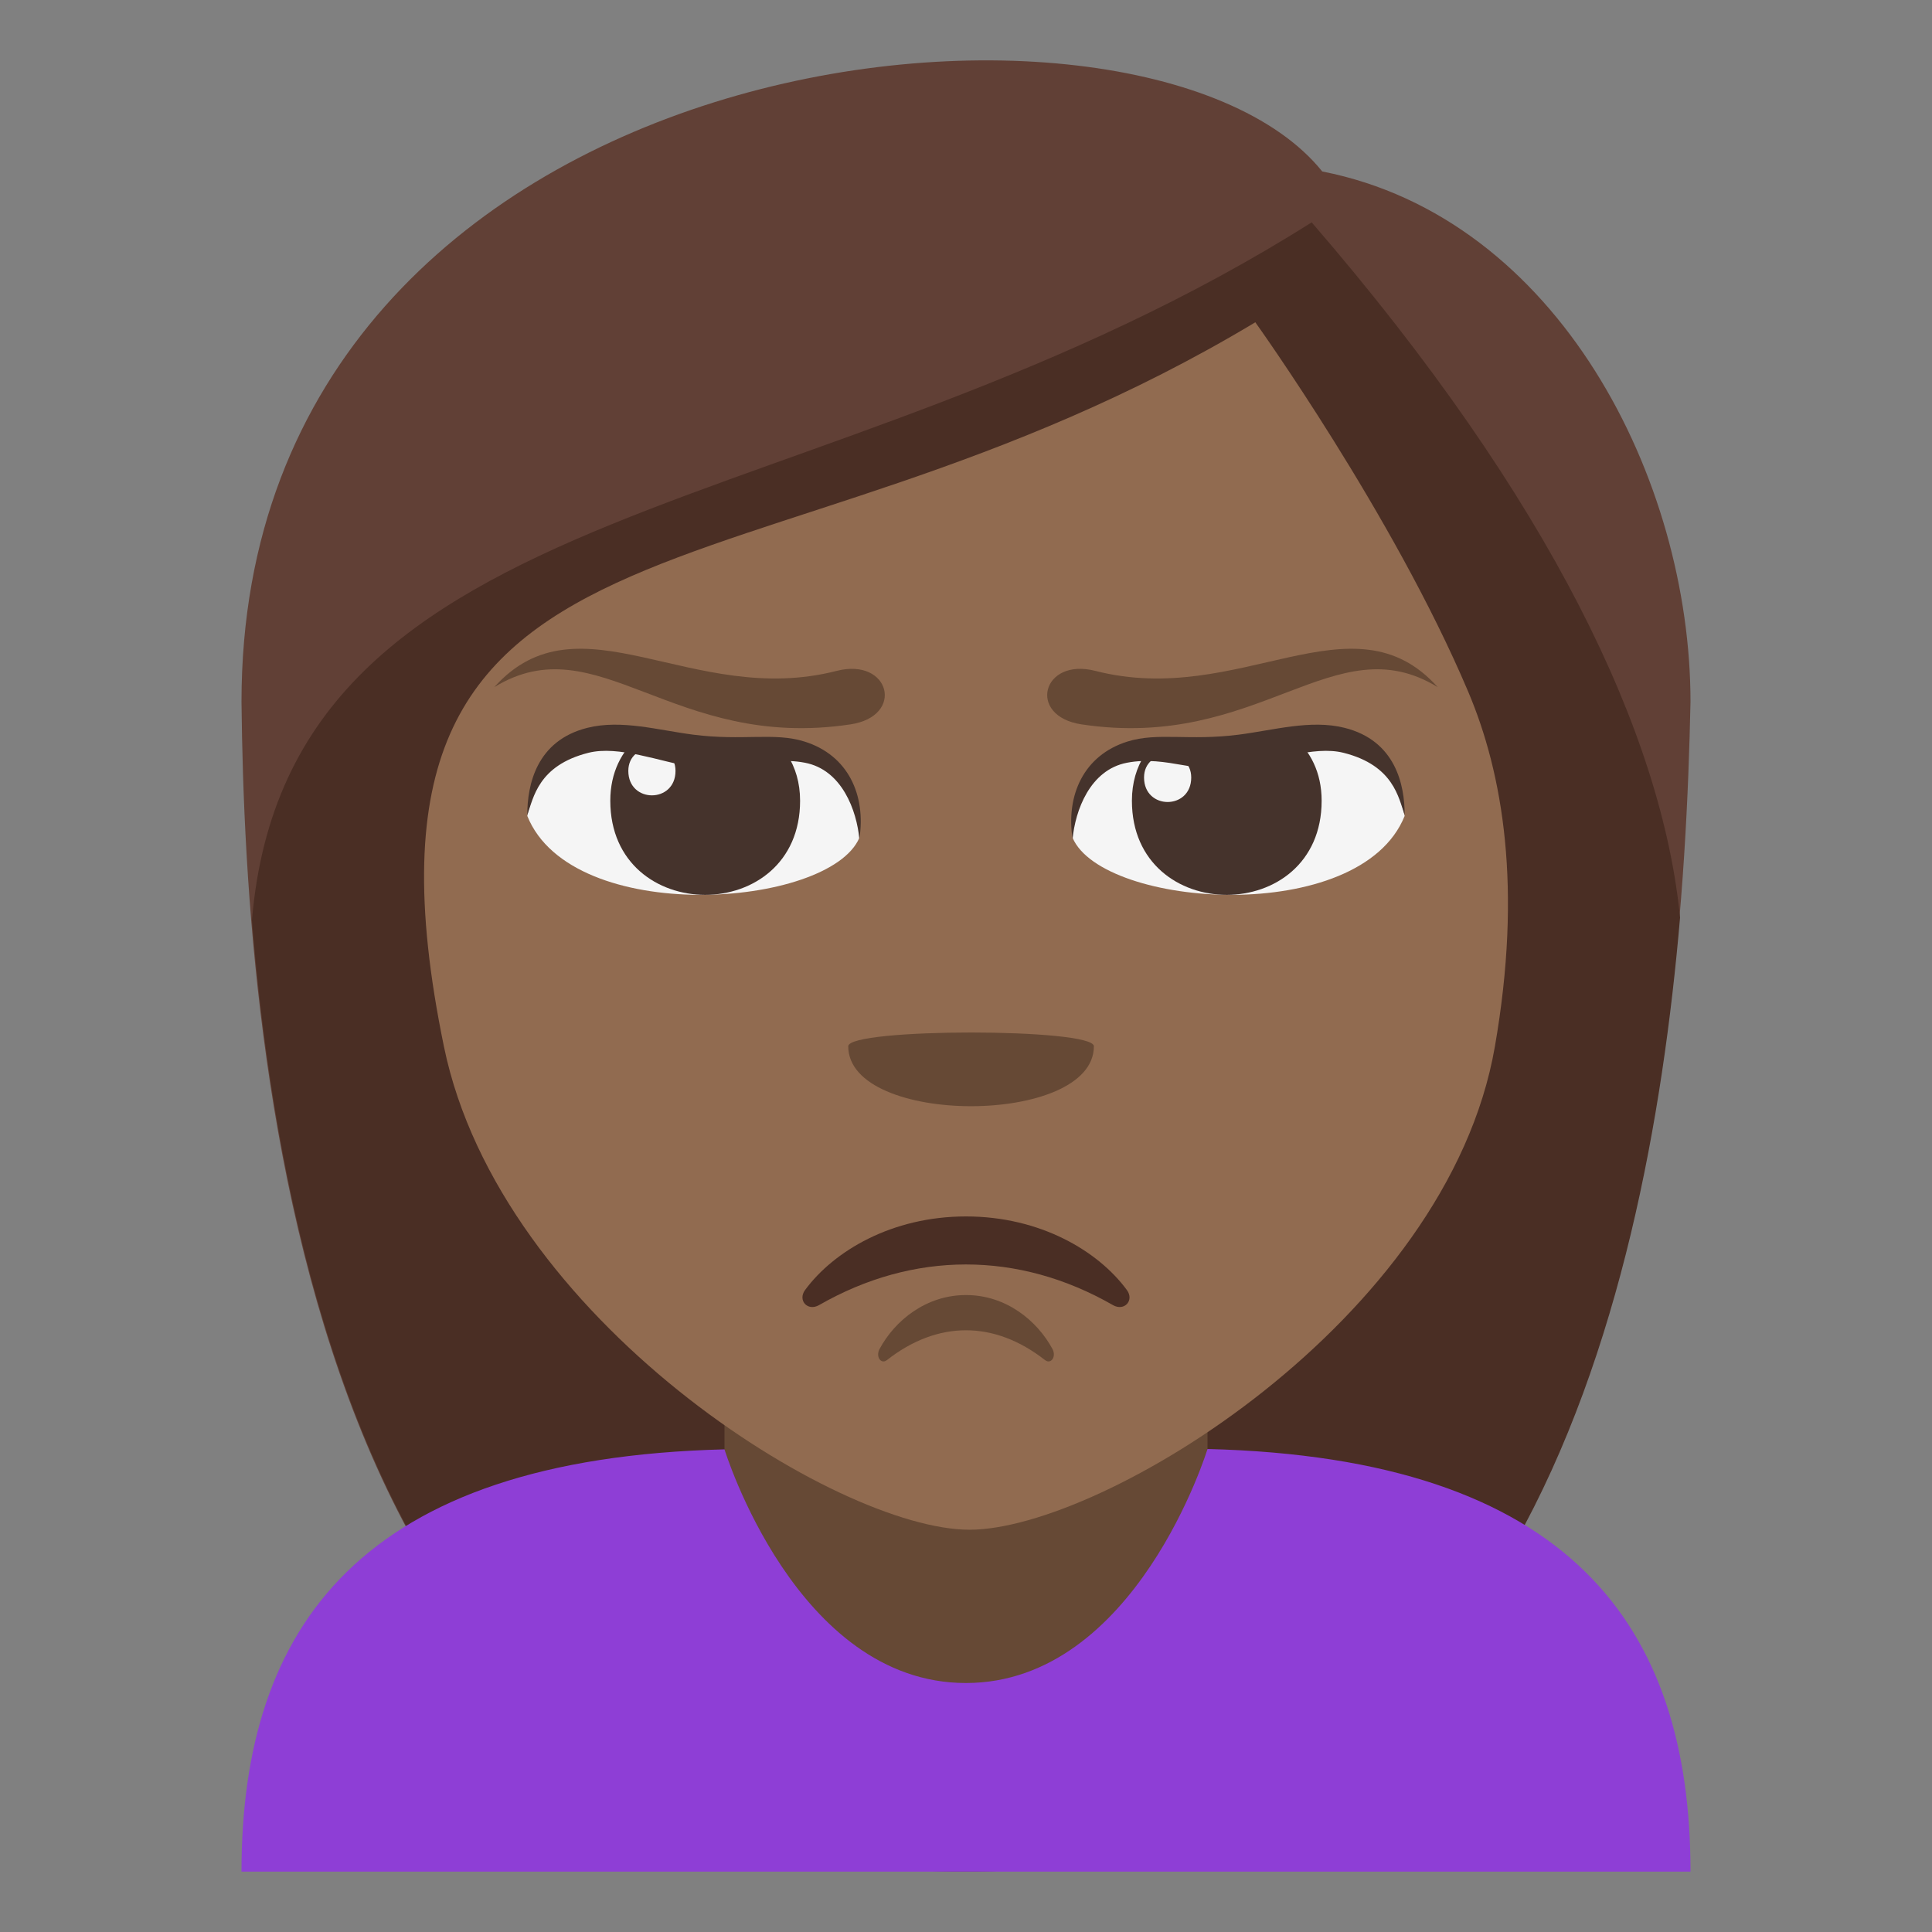 <?xml version="1.0" encoding="utf-8"?>
<!-- Generator: Adobe Illustrator 15.0.0, SVG Export Plug-In . SVG Version: 6.00 Build 0)  -->
<!DOCTYPE svg PUBLIC "-//W3C//DTD SVG 1.1//EN" "http://www.w3.org/Graphics/SVG/1.1/DTD/svg11.dtd">
<svg version="1.1" id="Layer_1" xmlns="http://www.w3.org/2000/svg" xmlns:xlink="http://www.w3.org/1999/xlink" x="0px" y="0px"
	 width="64px" height="64px" viewBox="0 0 64 64" enable-background="new 0 0 64 64" xml:space="preserve">
<rect x="0" y="0" width="64" height="64" fill="#808080" stroke="none"/>
<path fill="#614036" d="M43.801,5.68C37.793-1.797,8,1.199,8,23.248C8.125,35.094,10.117,62,31.938,62
	C53.754,62,55.75,35.207,56,23.248C56,15.903,51.637,7.221,43.801,5.68z"/>
<path fill="#4A2E24" d="M8.346,30.484C9.42,43.555,13.891,62,31.959,62c18.125,0,22.566-18.486,23.695-31.602
	c-0.594-6.04-4.258-13.838-12.203-23.032C27.164,17.655,9.568,16.052,8.346,30.484z"/>
<rect x="24" y="42" fill="#664935" width="16" height="18"/>
<path fill="#8E3ED6" d="M40,48c0,0.002-2.371,7.75-8.002,7.752C26.371,55.754,24,48.012,24,48.012C11.982,48.313,8,53.859,8,62h48
	C56,53.859,52.014,48.301,40,48z"/>
<path fill="#916B50" d="M48.631,22.901c-2.486-5.864-7.047-12.225-7.047-12.225C24.896,20.702,10.791,15.67,14.707,34.674
	c1.859,9.016,13.014,16,17.41,16c4.389,0,15.826-6.93,17.402-16C50.434,29.419,49.791,25.633,48.631,22.901z"/>
<path fill="#664935" d="M36.236,34.659c0,2.647-8.137,2.647-8.137,0C28.1,34.051,36.236,34.051,36.236,34.659z"/>
<path fill="#4A2E24" d="M36.869,43.234c-3.139-1.801-6.619-1.791-9.738,0c-0.377,0.215-0.715-0.158-0.461-0.502
	c0.951-1.289,2.871-2.436,5.33-2.436s4.379,1.146,5.328,2.436C37.584,43.076,37.244,43.449,36.869,43.234z"/>
<path fill="#664935" d="M34.615,45.053c-1.686-1.318-3.557-1.311-5.232,0c-0.201,0.156-0.383-0.115-0.246-0.367
	C29.646,43.74,30.68,42.9,32,42.9s2.352,0.84,2.863,1.785C35,44.938,34.818,45.209,34.615,45.053z"/>
<path fill="#664935" d="M36.285,22.224c-1.768-0.454-2.271,1.5-0.457,1.772c5.896,0.888,8.375-3.331,11.799-1.233
	C44.799,19.616,41.07,23.453,36.285,22.224z"/>
<path fill="#664935" d="M27.715,22.224c-4.785,1.229-8.516-2.608-11.342,0.539c3.424-2.098,5.902,2.122,11.799,1.233
	C29.986,23.724,29.482,21.771,27.715,22.224z"/>
<path fill="#F5F5F5" d="M26.975,24.844l-7.584-0.508c-0.951,0.584-1.67,1.475-1.924,2.693c1.479,3.678,10.006,3.051,11,0.725
	C28.461,26.574,28.035,25.555,26.975,24.844z"/>
<path fill="#45332C" d="M21.164,24.393c-0.568,0.482-0.947,1.191-0.947,2.133c0,4.156,6.287,4.156,6.287,0
	c0-0.602-0.158-1.105-0.42-1.518C25.965,24.82,21.164,24.393,21.164,24.393z"/>
<path fill="#F5F5F5" d="M37.023,24.844l7.584-0.508c0.953,0.584,1.672,1.475,1.924,2.693c-1.477,3.678-10.004,3.051-11,0.725
	C35.539,26.574,35.965,25.555,37.023,24.844z"/>
<path fill="#45332C" d="M42.836,24.393c0.566,0.482,0.945,1.191,0.945,2.133c0,4.156-6.285,4.156-6.285,0
	c0-0.602,0.158-1.105,0.42-1.518C38.035,24.82,42.836,24.393,42.836,24.393z"/>
<path fill="#F5F5F5" d="M37.898,25.756c0,1.082,1.563,1.082,1.563,0C39.461,24.754,37.898,24.754,37.898,25.756z"/>
<path fill="#F5F5F5" d="M22.377,25.537c0,1.08-1.563,1.08-1.563,0C20.814,24.535,22.377,24.535,22.377,25.537z"/>
<path fill="#45332C" d="M28.467,27.795c-0.086-0.936-0.57-2.295-1.805-2.529c-1.322-0.252-2.398,0.414-3.672,0.156
	c-1.141-0.197-2.504-0.736-3.5-0.484c-1.666,0.42-1.818,1.498-2.023,2.057c0-0.994,0.301-2.463,1.992-2.885
	c1.125-0.281,2.342,0.078,3.508,0.227c1.648,0.211,2.68-0.086,3.68,0.227C28.1,25.016,28.693,26.344,28.467,27.795z"/>
<path fill="#45332C" d="M35.531,27.795c0.086-0.936,0.57-2.295,1.805-2.529c1.324-0.252,2.398,0.414,3.672,0.156
	c1.143-0.197,2.506-0.736,3.5-0.484c1.666,0.42,1.82,1.498,2.023,2.057c0.002-0.994-0.301-2.463-1.992-2.885
	c-1.125-0.281-2.34,0.078-3.508,0.227c-1.648,0.211-2.68-0.086-3.68,0.227C35.9,25.016,35.305,26.344,35.531,27.795z"/>
</svg>
